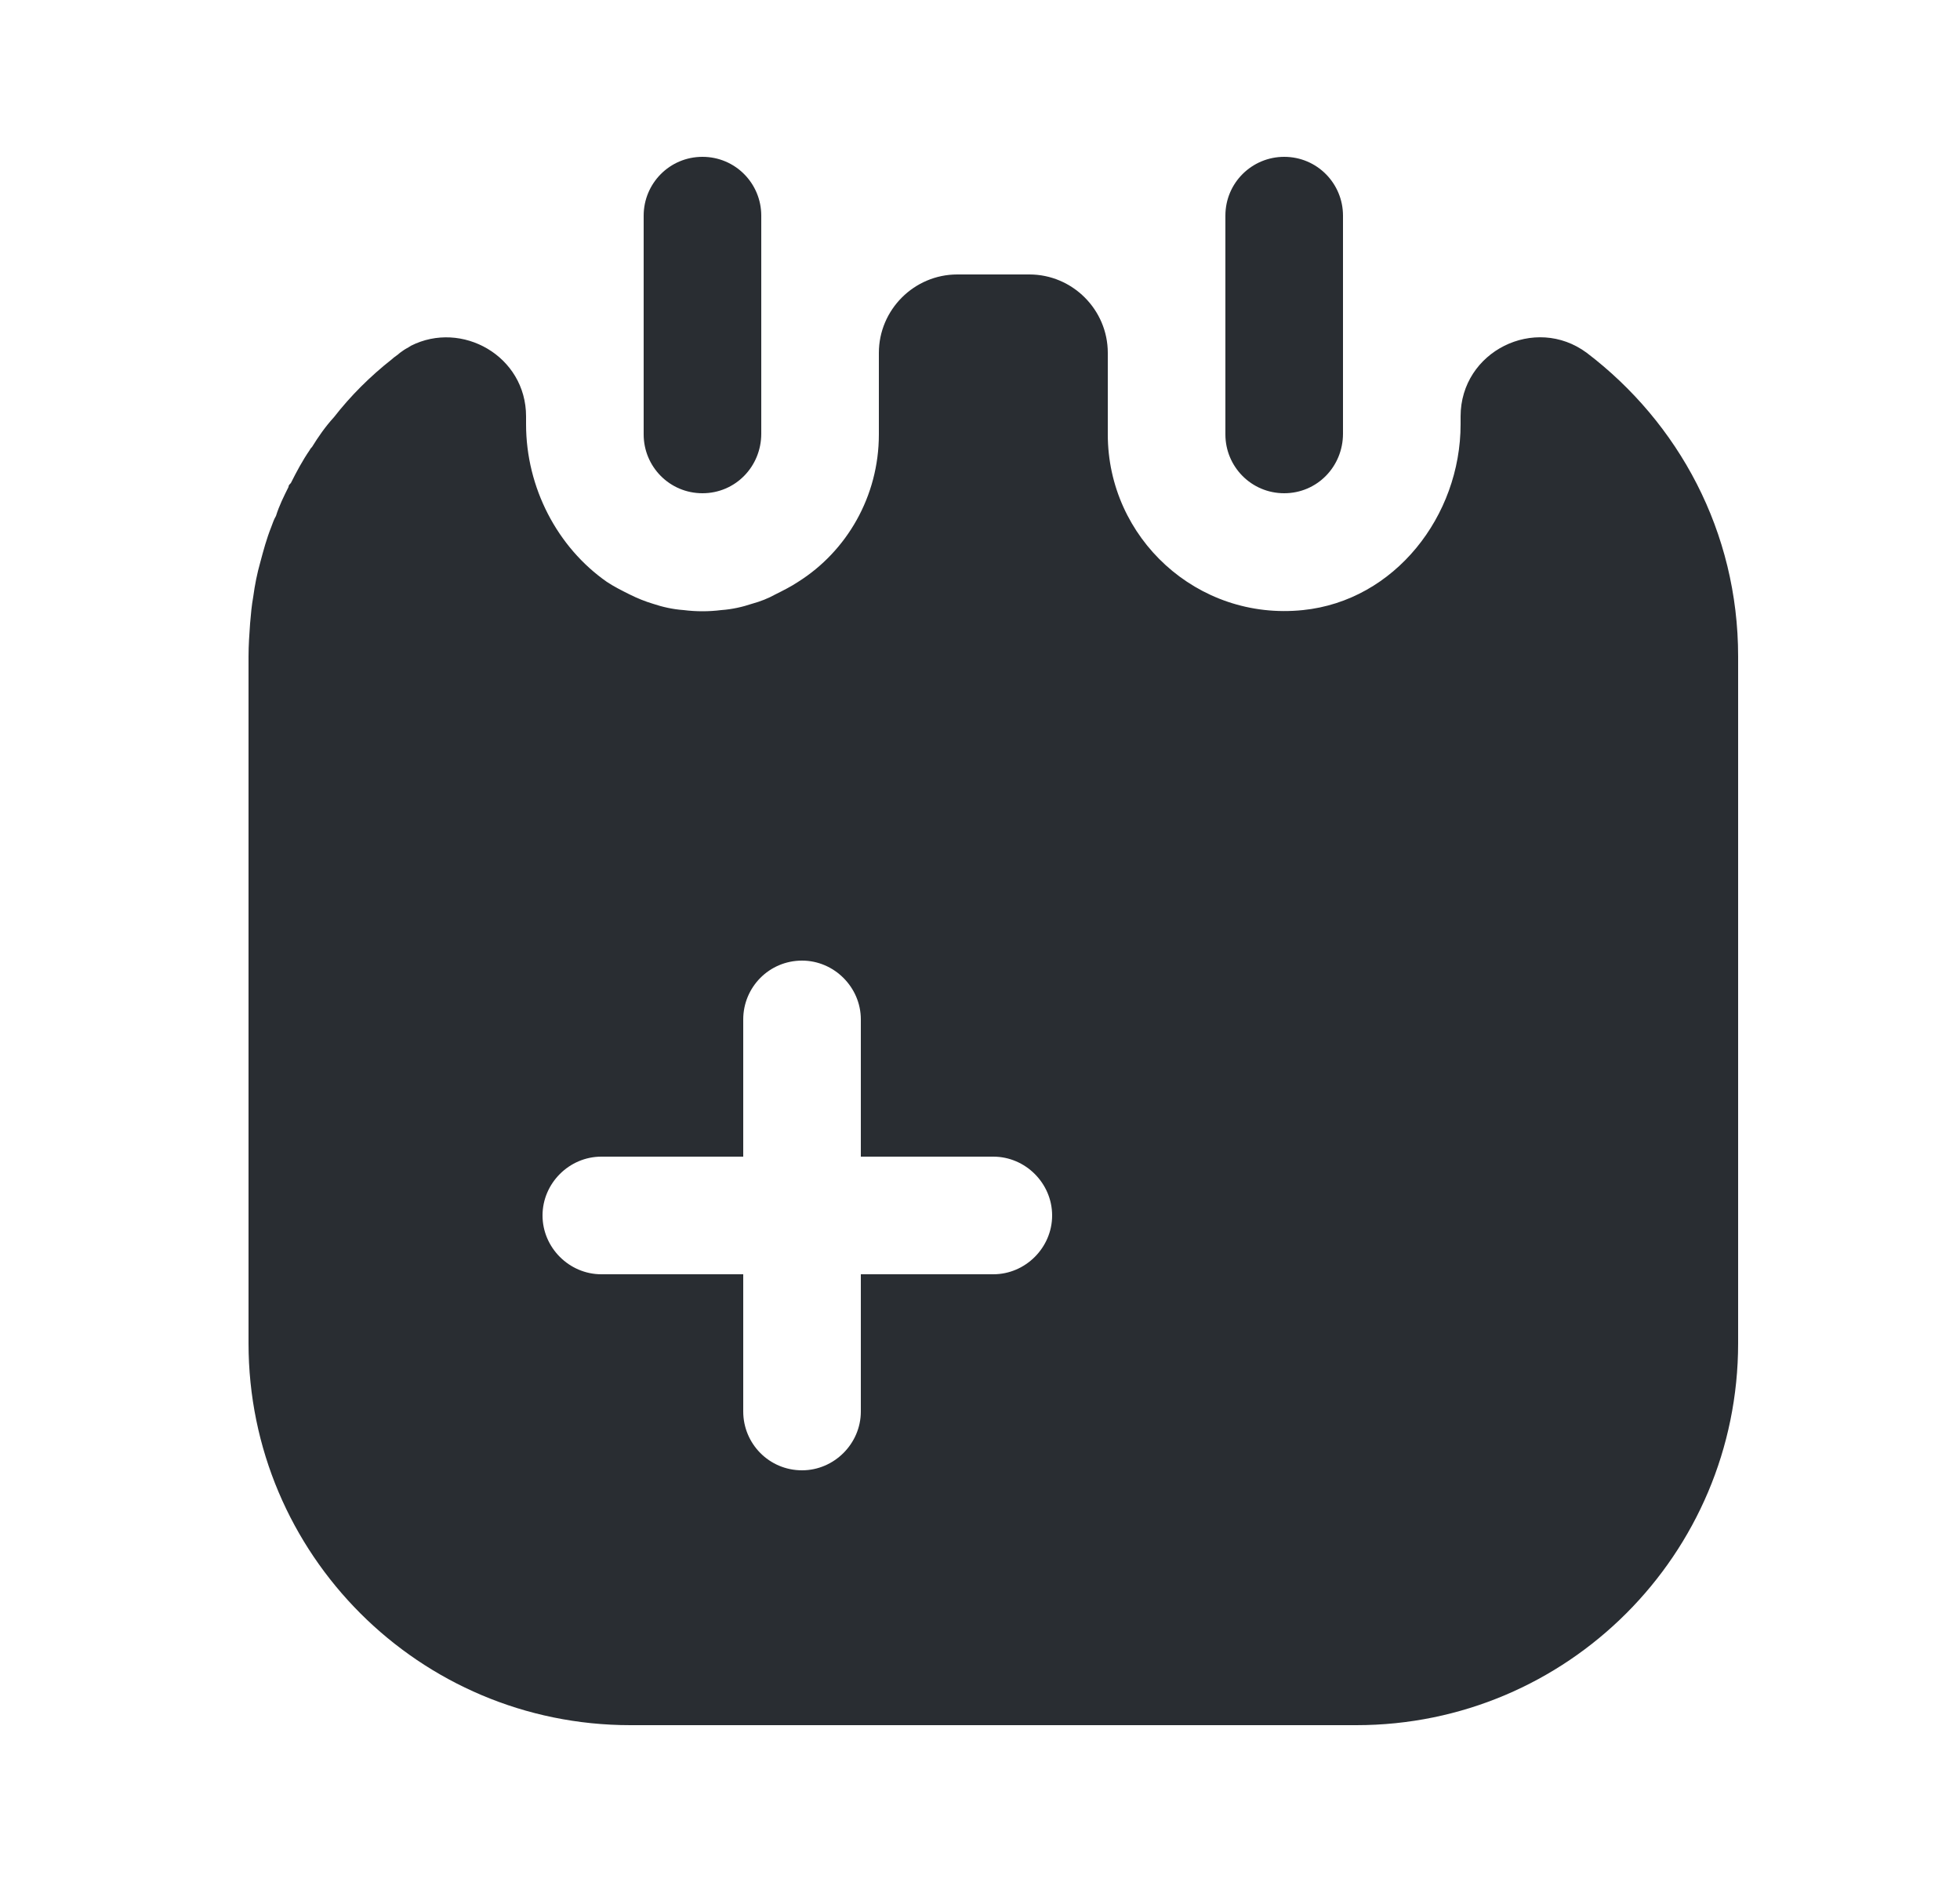 <svg width="25" height="24" viewBox="0 0 25 24" fill="none" xmlns="http://www.w3.org/2000/svg">
<path d="M8.96 6.29C8.54 6.29 8.21 5.95 8.21 5.54V2.75C8.21 2.34 8.54 2 8.96 2C9.38 2 9.71 2.34 9.71 2.75V5.53C9.71 5.95 9.38 6.29 8.96 6.29Z" fill="#292D32"/>
<path d="M16.38 6.29C15.96 6.29 15.63 5.95 15.63 5.54V2.75C15.63 2.33 15.97 2 16.38 2C16.8 2 17.13 2.34 17.13 2.75V5.53C17.13 5.95 16.8 6.29 16.38 6.29Z" fill="#292D32"/>
<path d="M20.24 4.5C19.58 4.01 18.63 4.48 18.63 5.31V5.41C18.63 6.58 17.79 7.66 16.62 7.78C15.27 7.92 14.13 6.86 14.13 5.54V4.5C14.13 3.95 13.68 3.5 13.13 3.5H12.21C11.66 3.5 11.21 3.95 11.21 4.5V5.54C11.21 6.33 10.8 7.03 10.18 7.42C10.09 7.48 9.99 7.53 9.89 7.58C9.8 7.63 9.7 7.67 9.59 7.7C9.47 7.74 9.34 7.77 9.2 7.78C9.04 7.8 8.88 7.8 8.72 7.78C8.58 7.77 8.45 7.74 8.33 7.7C8.23 7.67 8.13 7.63 8.03 7.58C7.93 7.53 7.83 7.48 7.74 7.42C7.11 6.98 6.71 6.22 6.71 5.41V5.31C6.71 4.54 5.89 4.08 5.24 4.41C5.23 4.42 5.22 4.42 5.21 4.43C5.17 4.45 5.14 4.47 5.1 4.5C5.07 4.53 5.03 4.55 5 4.58C4.72 4.8 4.47 5.05 4.26 5.32C4.15 5.44 4.06 5.57 3.98 5.7C3.97 5.71 3.96 5.72 3.95 5.74C3.86 5.87 3.78 6.02 3.71 6.16C3.69 6.18 3.68 6.19 3.68 6.21C3.62 6.33 3.56 6.45 3.52 6.58C3.49 6.63 3.48 6.67 3.46 6.72C3.4 6.87 3.36 7.02 3.32 7.17C3.28 7.31 3.25 7.46 3.23 7.61C3.21 7.72 3.2 7.83 3.19 7.95C3.18 8.09 3.17 8.23 3.17 8.37V17.13C3.17 19.82 5.35 22 8.04 22H17.3C19.99 22 22.17 19.82 22.17 17.13V8.37C22.17 6.78 21.41 5.39 20.24 4.5ZM12.67 16.25H10.98V18C10.98 18.41 10.64 18.75 10.23 18.75C9.81 18.75 9.48 18.41 9.48 18V16.25H7.67C7.26 16.25 6.92 15.91 6.92 15.5C6.92 15.09 7.26 14.75 7.67 14.75H9.48V13C9.48 12.59 9.81 12.25 10.23 12.25C10.64 12.25 10.98 12.59 10.98 13V14.75H12.67C13.08 14.75 13.42 15.09 13.42 15.5C13.42 15.91 13.08 16.25 12.67 16.25Z" fill="#292D32"/>
</svg>
